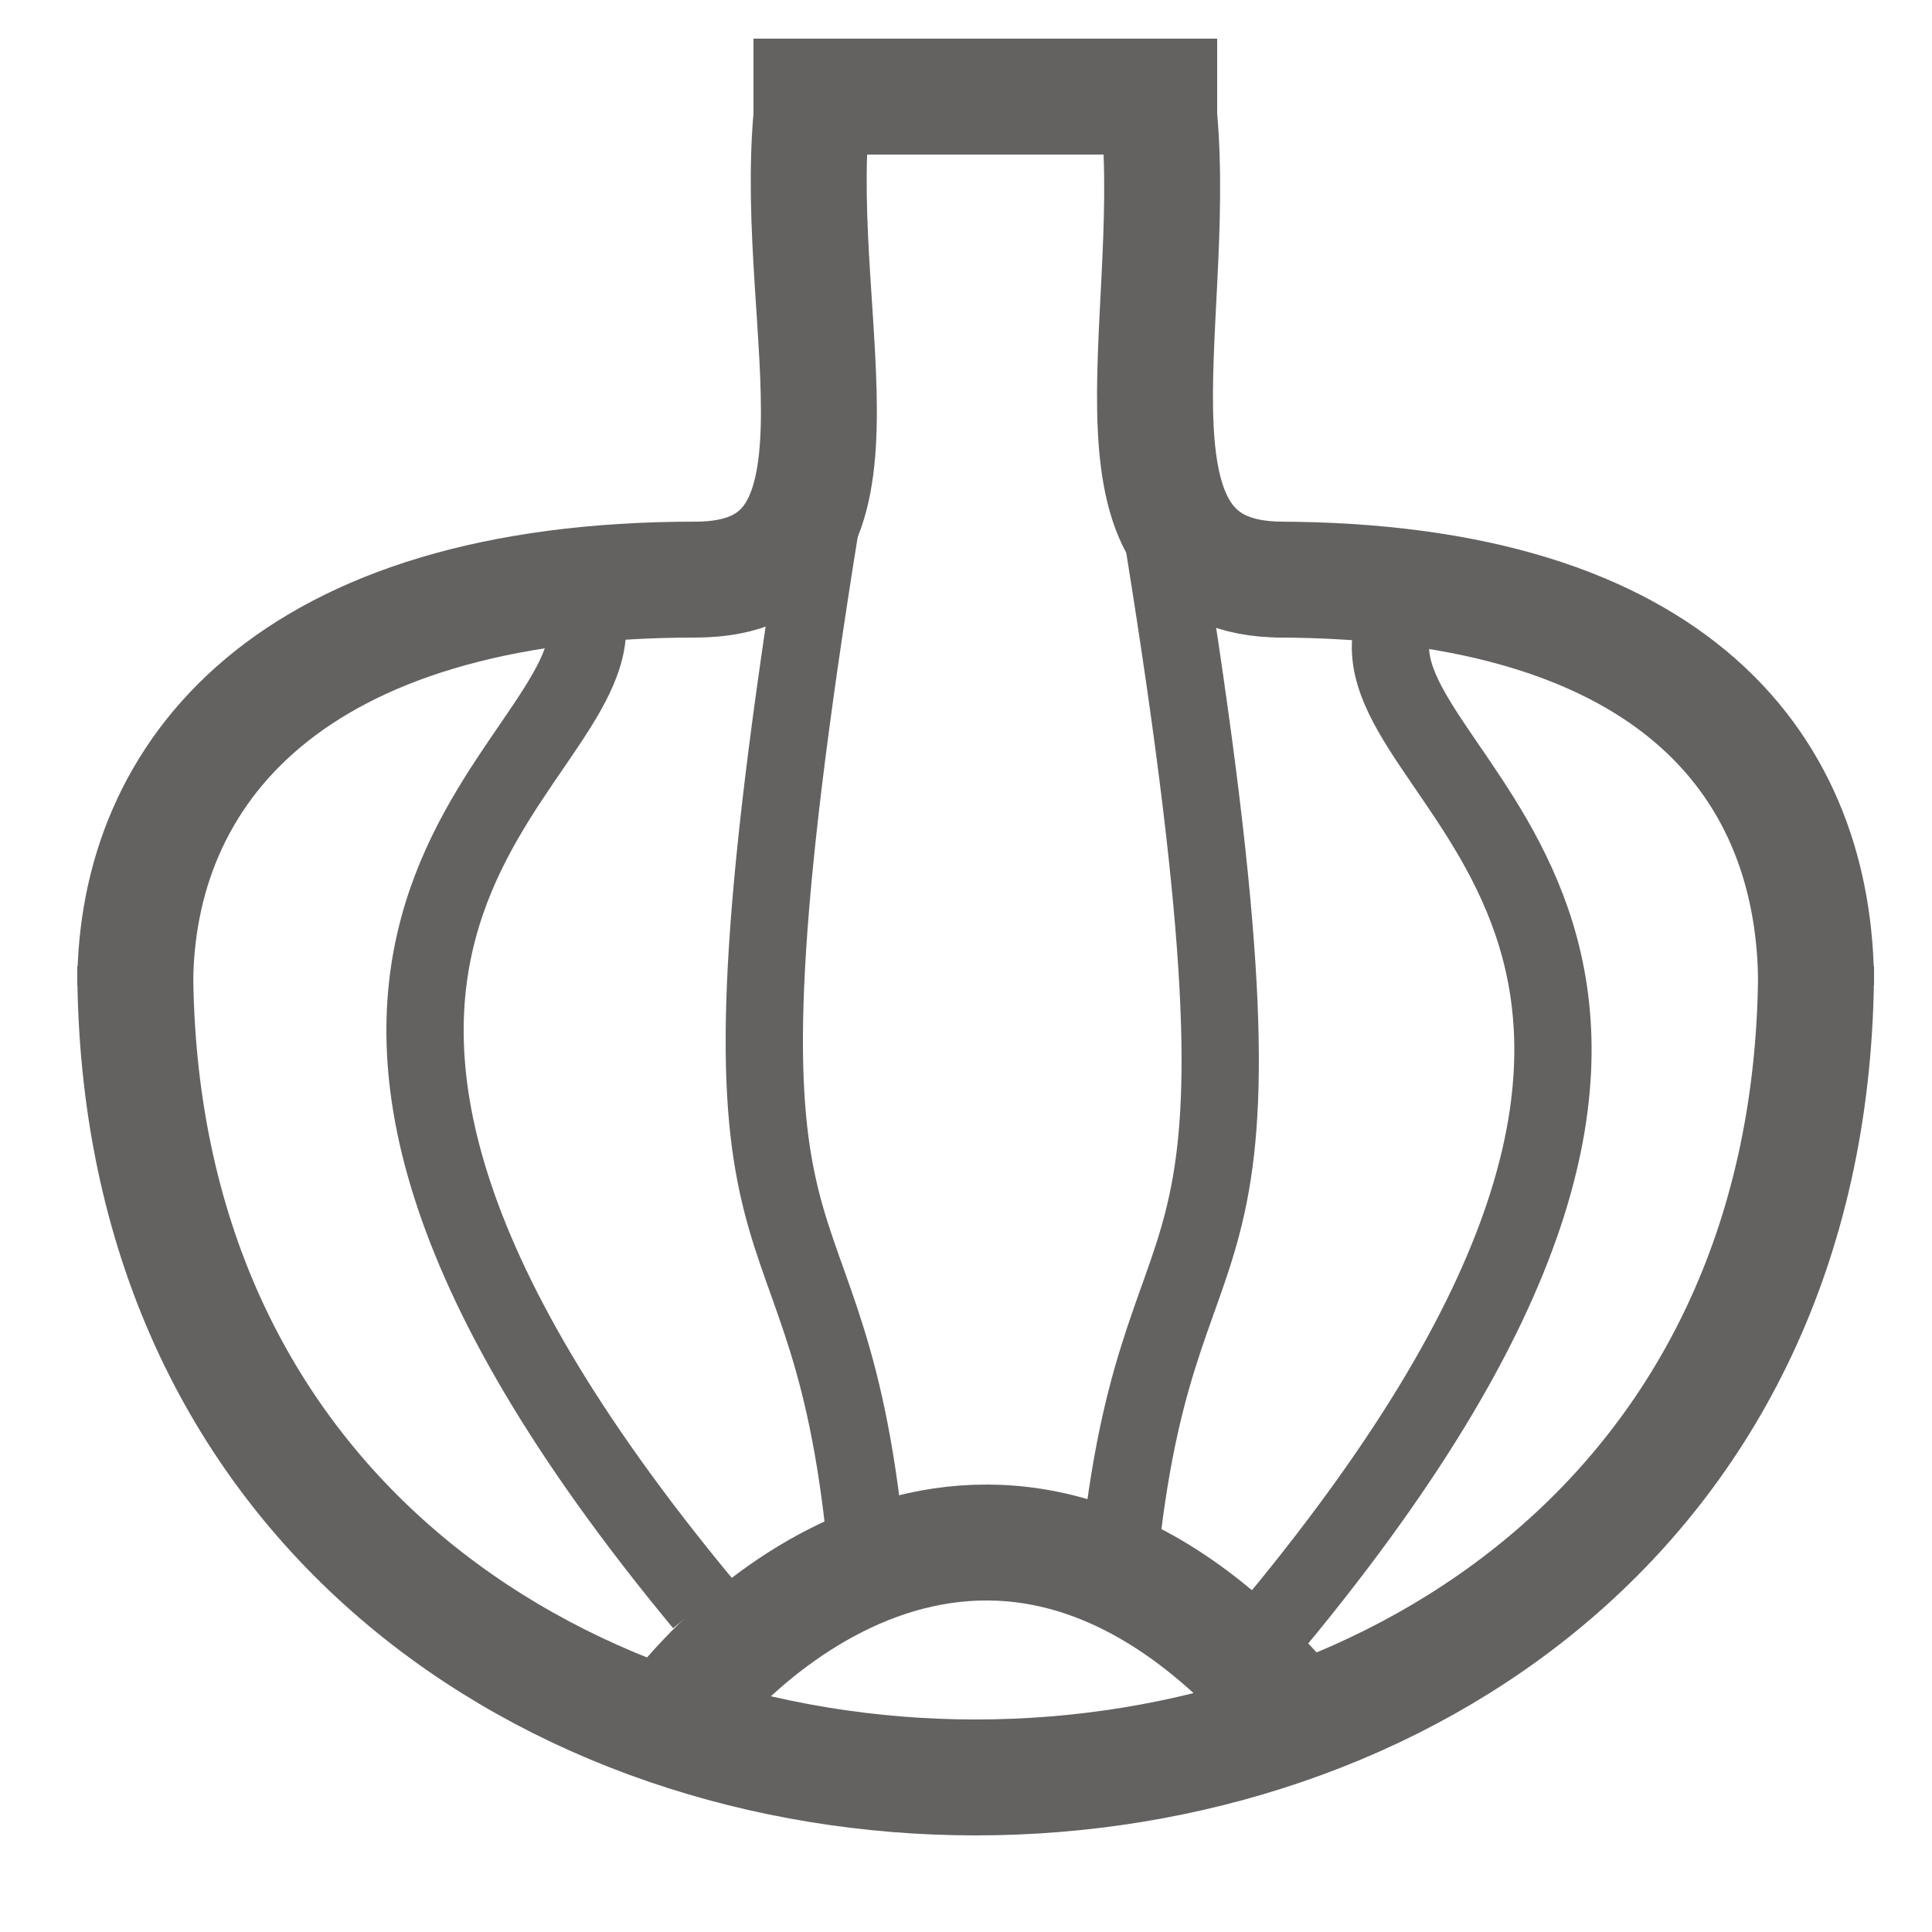 <svg width="50" height="50" viewBox="0 0 50 50" fill="none" xmlns="http://www.w3.org/2000/svg">
<g id="icon-ingredients">
<path id="Vector 20" d="M3.5 25C3.5 53 47 53 47 25" stroke="#646161" stroke-width="3"/>
<path id="Vector 21" d="M3.5 25.5C3.5 20 7.5 15 18 15" stroke="#646161" stroke-width="3"/>
<path id="Vector 27" d="M17 45C19.667 41.167 26.8 35.8 34 45" stroke="#646161" stroke-width="3"/>
<path id="Vector 34" d="M21.248 13.5C17.859 34.5 21.248 29.5 22.359 39.5" stroke="#646161" stroke-width="2"/>
<path id="Vector 36" d="M30.111 14C33.5 35 30.111 30 29 40" stroke="#646161" stroke-width="2"/>
<path id="Vector 32" d="M36 16.5C35.5 20.5 47.5 24.5 33 42" stroke="#646161" stroke-width="2"/>
<path id="Vector 35" d="M15.19 16C15.69 20 3.69 24 18.19 41.5" stroke="#646161" stroke-width="2"/>
<path id="Vector 25" d="M47 25.5C47 20 43.5 15 33 15" stroke="#646161" stroke-width="3"/>
<path id="Vector 23" d="M18 15C23 15 20.5 8.5 21 3" stroke="#646161" stroke-width="3"/>
<path id="Vector 26" d="M33.193 15C28.193 15 30.5 8.5 30 3" stroke="#646161" stroke-width="3"/>
<rect id="Rectangle 27" x="19.5" y="1" width="12" height="3" fill="#646161"/>
</g>
</svg>
